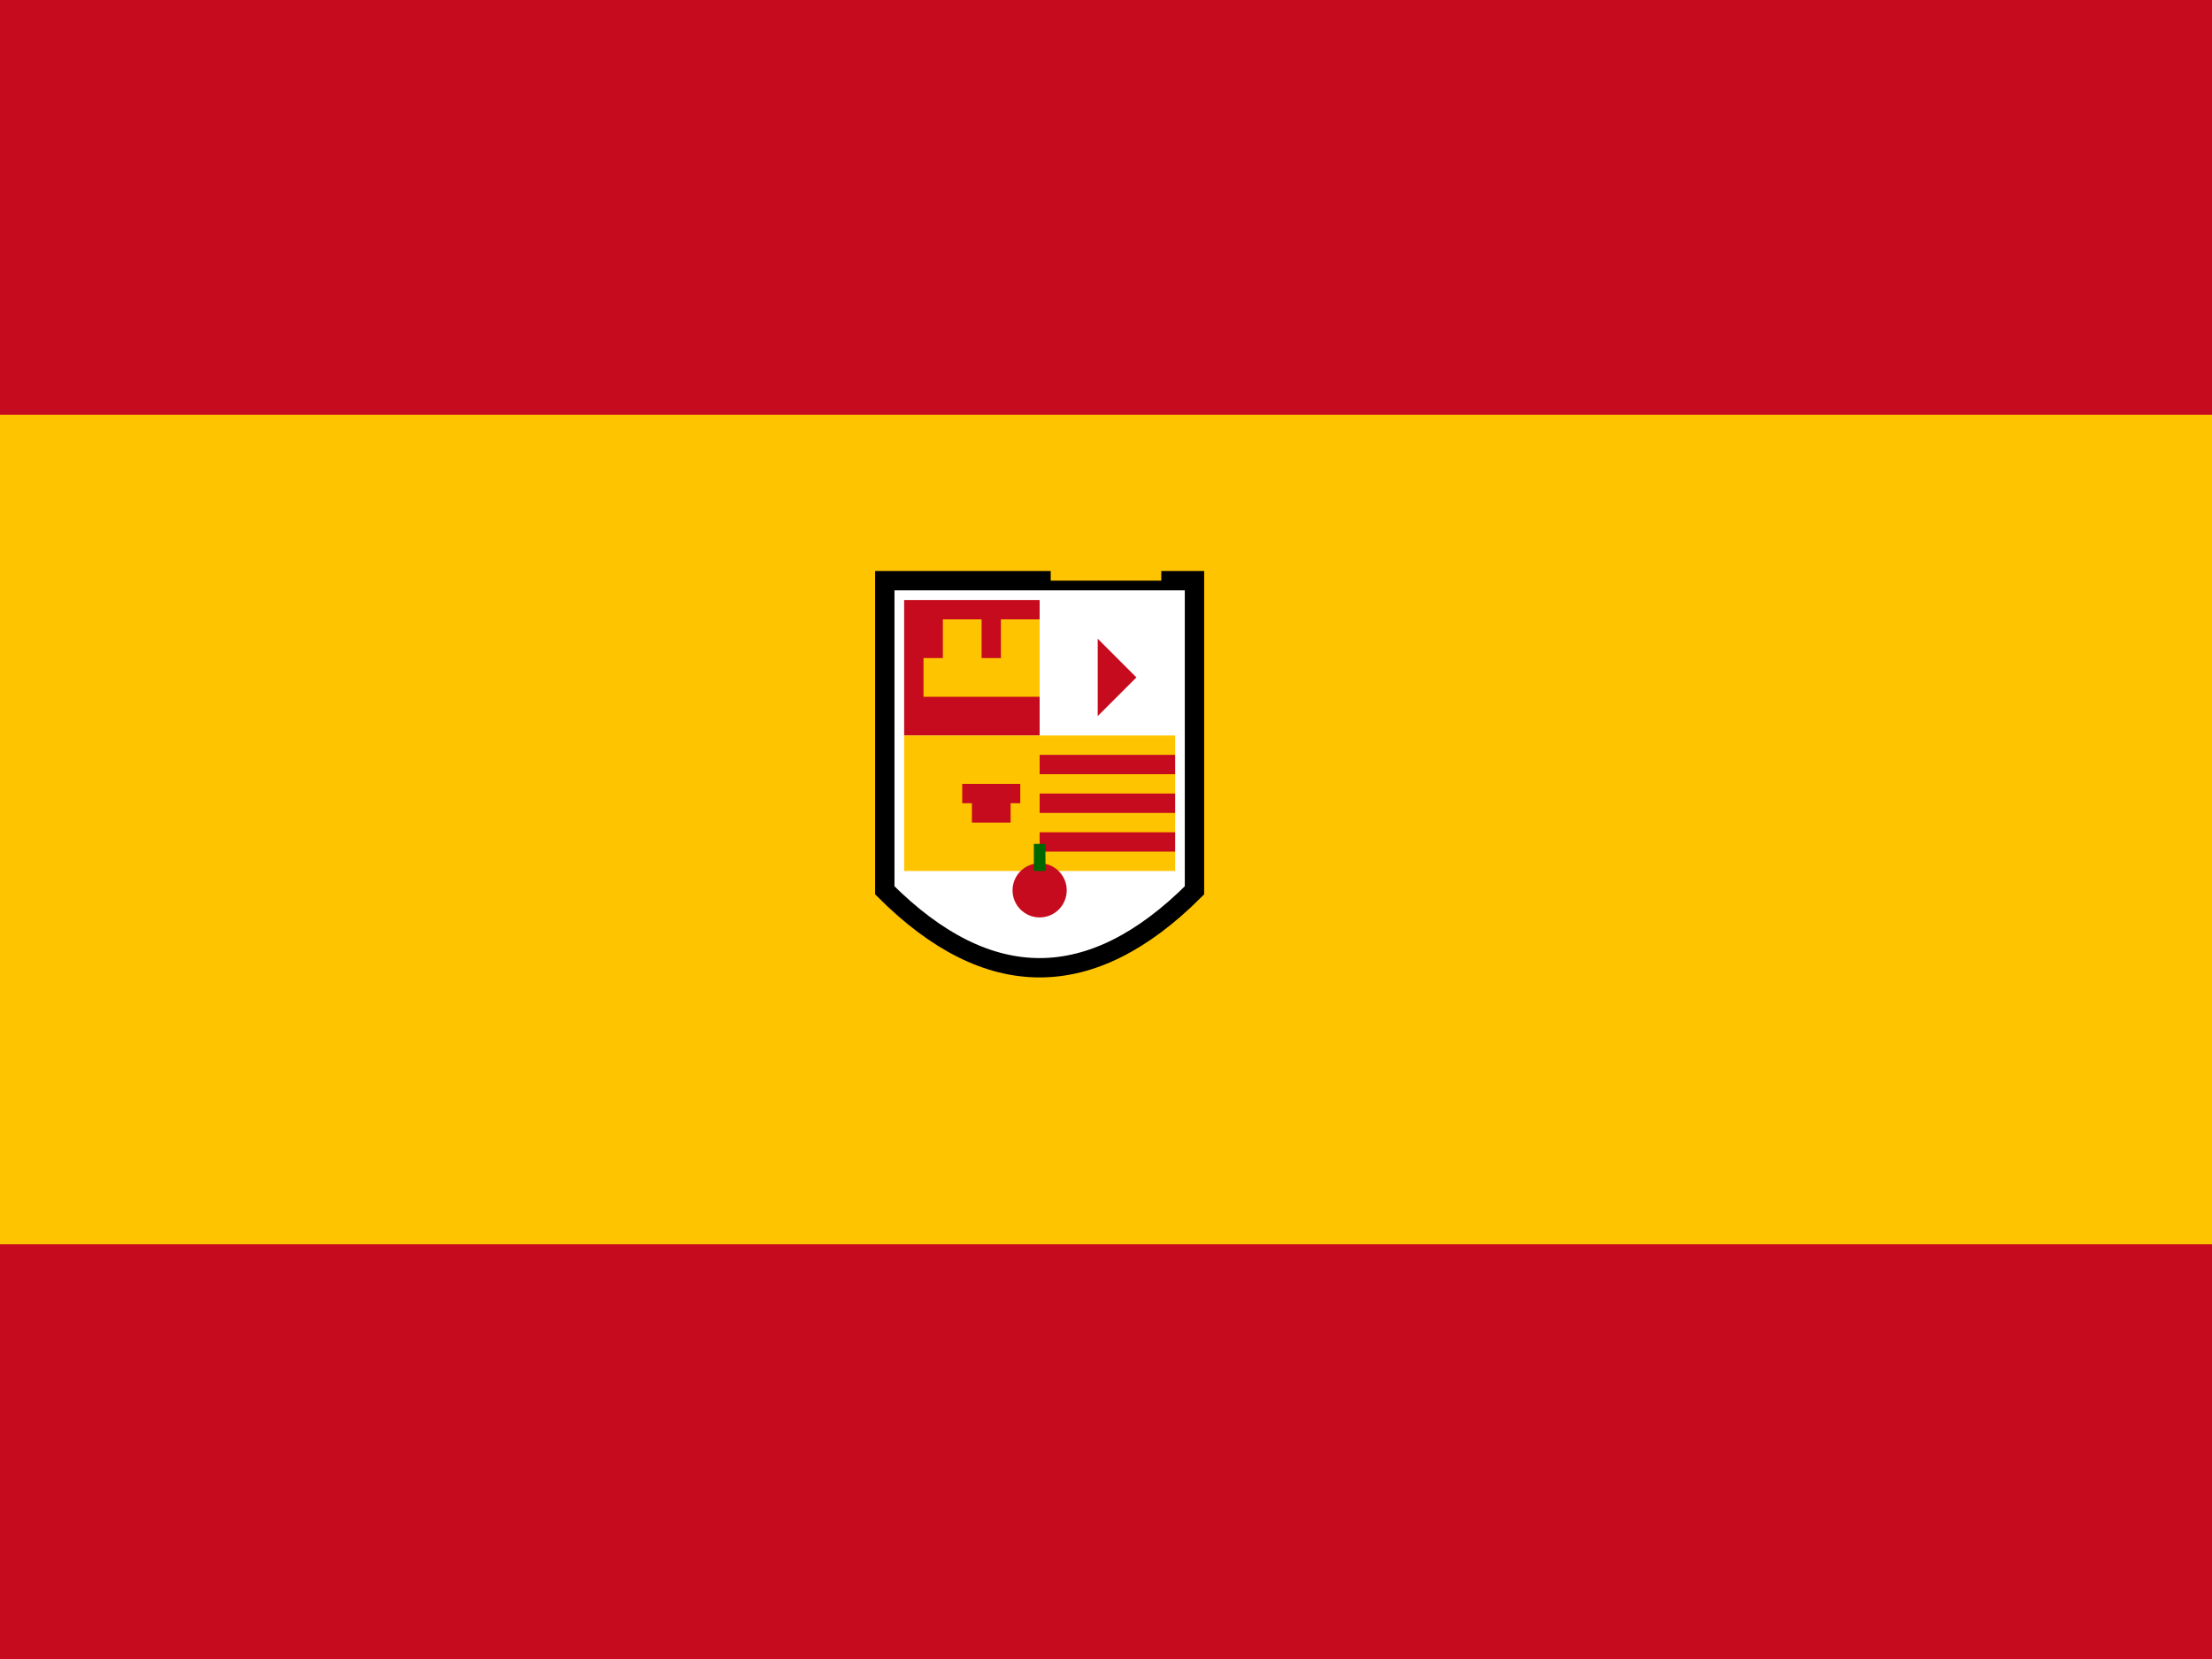<svg xmlns="http://www.w3.org/2000/svg" viewBox="0 0 40 30">
  <!-- Red (top and bottom) -->
  <rect width="40" height="30" fill="#C60B1E"/>
  
  <!-- Yellow (middle) -->
  <rect y="7.5" width="40" height="15" fill="#FFC400"/>
  
  <!-- Improved coat of arms -->
  <g transform="translate(16, 10.5) scale(0.7)">
    <!-- Shield outline -->
    <path d="M0,0 L8,0 L8,8 Q4,12 0,8 Z" fill="#FFFFFF" stroke="#000000" stroke-width="0.5"/>
    
    <!-- Castle (Castile) - top left -->
    <rect x="0.5" y="0.5" width="3.5" height="3.5" fill="#C60B1E"/>
    <path d="M1,1 v1 h0.5 v-1 h1 v1 h0.5 v-1 h1 v2 h-3 z" fill="#FFC400"/>
    
    <!-- Lion (León) - top right -->
    <rect x="4" y="0.5" width="3.5" height="3.5" fill="#FFFFFF"/>
    <path d="M5.5,1.5 l1,1 l-1,1 z" fill="#C60B1E"/>
    
    <!-- Chains (Navarra) - bottom left -->
    <rect x="0.5" y="4" width="3.5" height="3.5" fill="#FFC400"/>
    <path d="M2,5.5 h0.5 v0.5 h0.5 v-0.5 h0.5" stroke="#C60B1E" stroke-width="0.5" fill="none"/>
    
    <!-- Stripes (Aragon) - bottom right -->
    <rect x="4" y="4" width="3.5" height="3.5" fill="#FFC400"/>
    <rect x="4" y="4.5" width="3.5" height="0.5" fill="#C60B1E"/>
    <rect x="4" y="5.5" width="3.5" height="0.5" fill="#C60B1E"/>
    <rect x="4" y="6.5" width="3.5" height="0.5" fill="#C60B1E"/>
    
    <!-- Pomegranate (Granada) - bottom -->
    <circle cx="4" cy="8" r="0.7" fill="#C60B1E"/>
    <path d="M4,7.5 v-0.7" stroke="#006600" stroke-width="0.3"/>
  </g>
  
  <!-- Crown -->
  <path d="M19,9.5 L21,9.5 L21,10.5 L19,10.5 Z" fill="#FFC400"/>
  <path d="M18.5,9.5 L21.5,9.5 L21.5,10 L18.5,10 Z" fill="#FFC400"/>
</svg>
